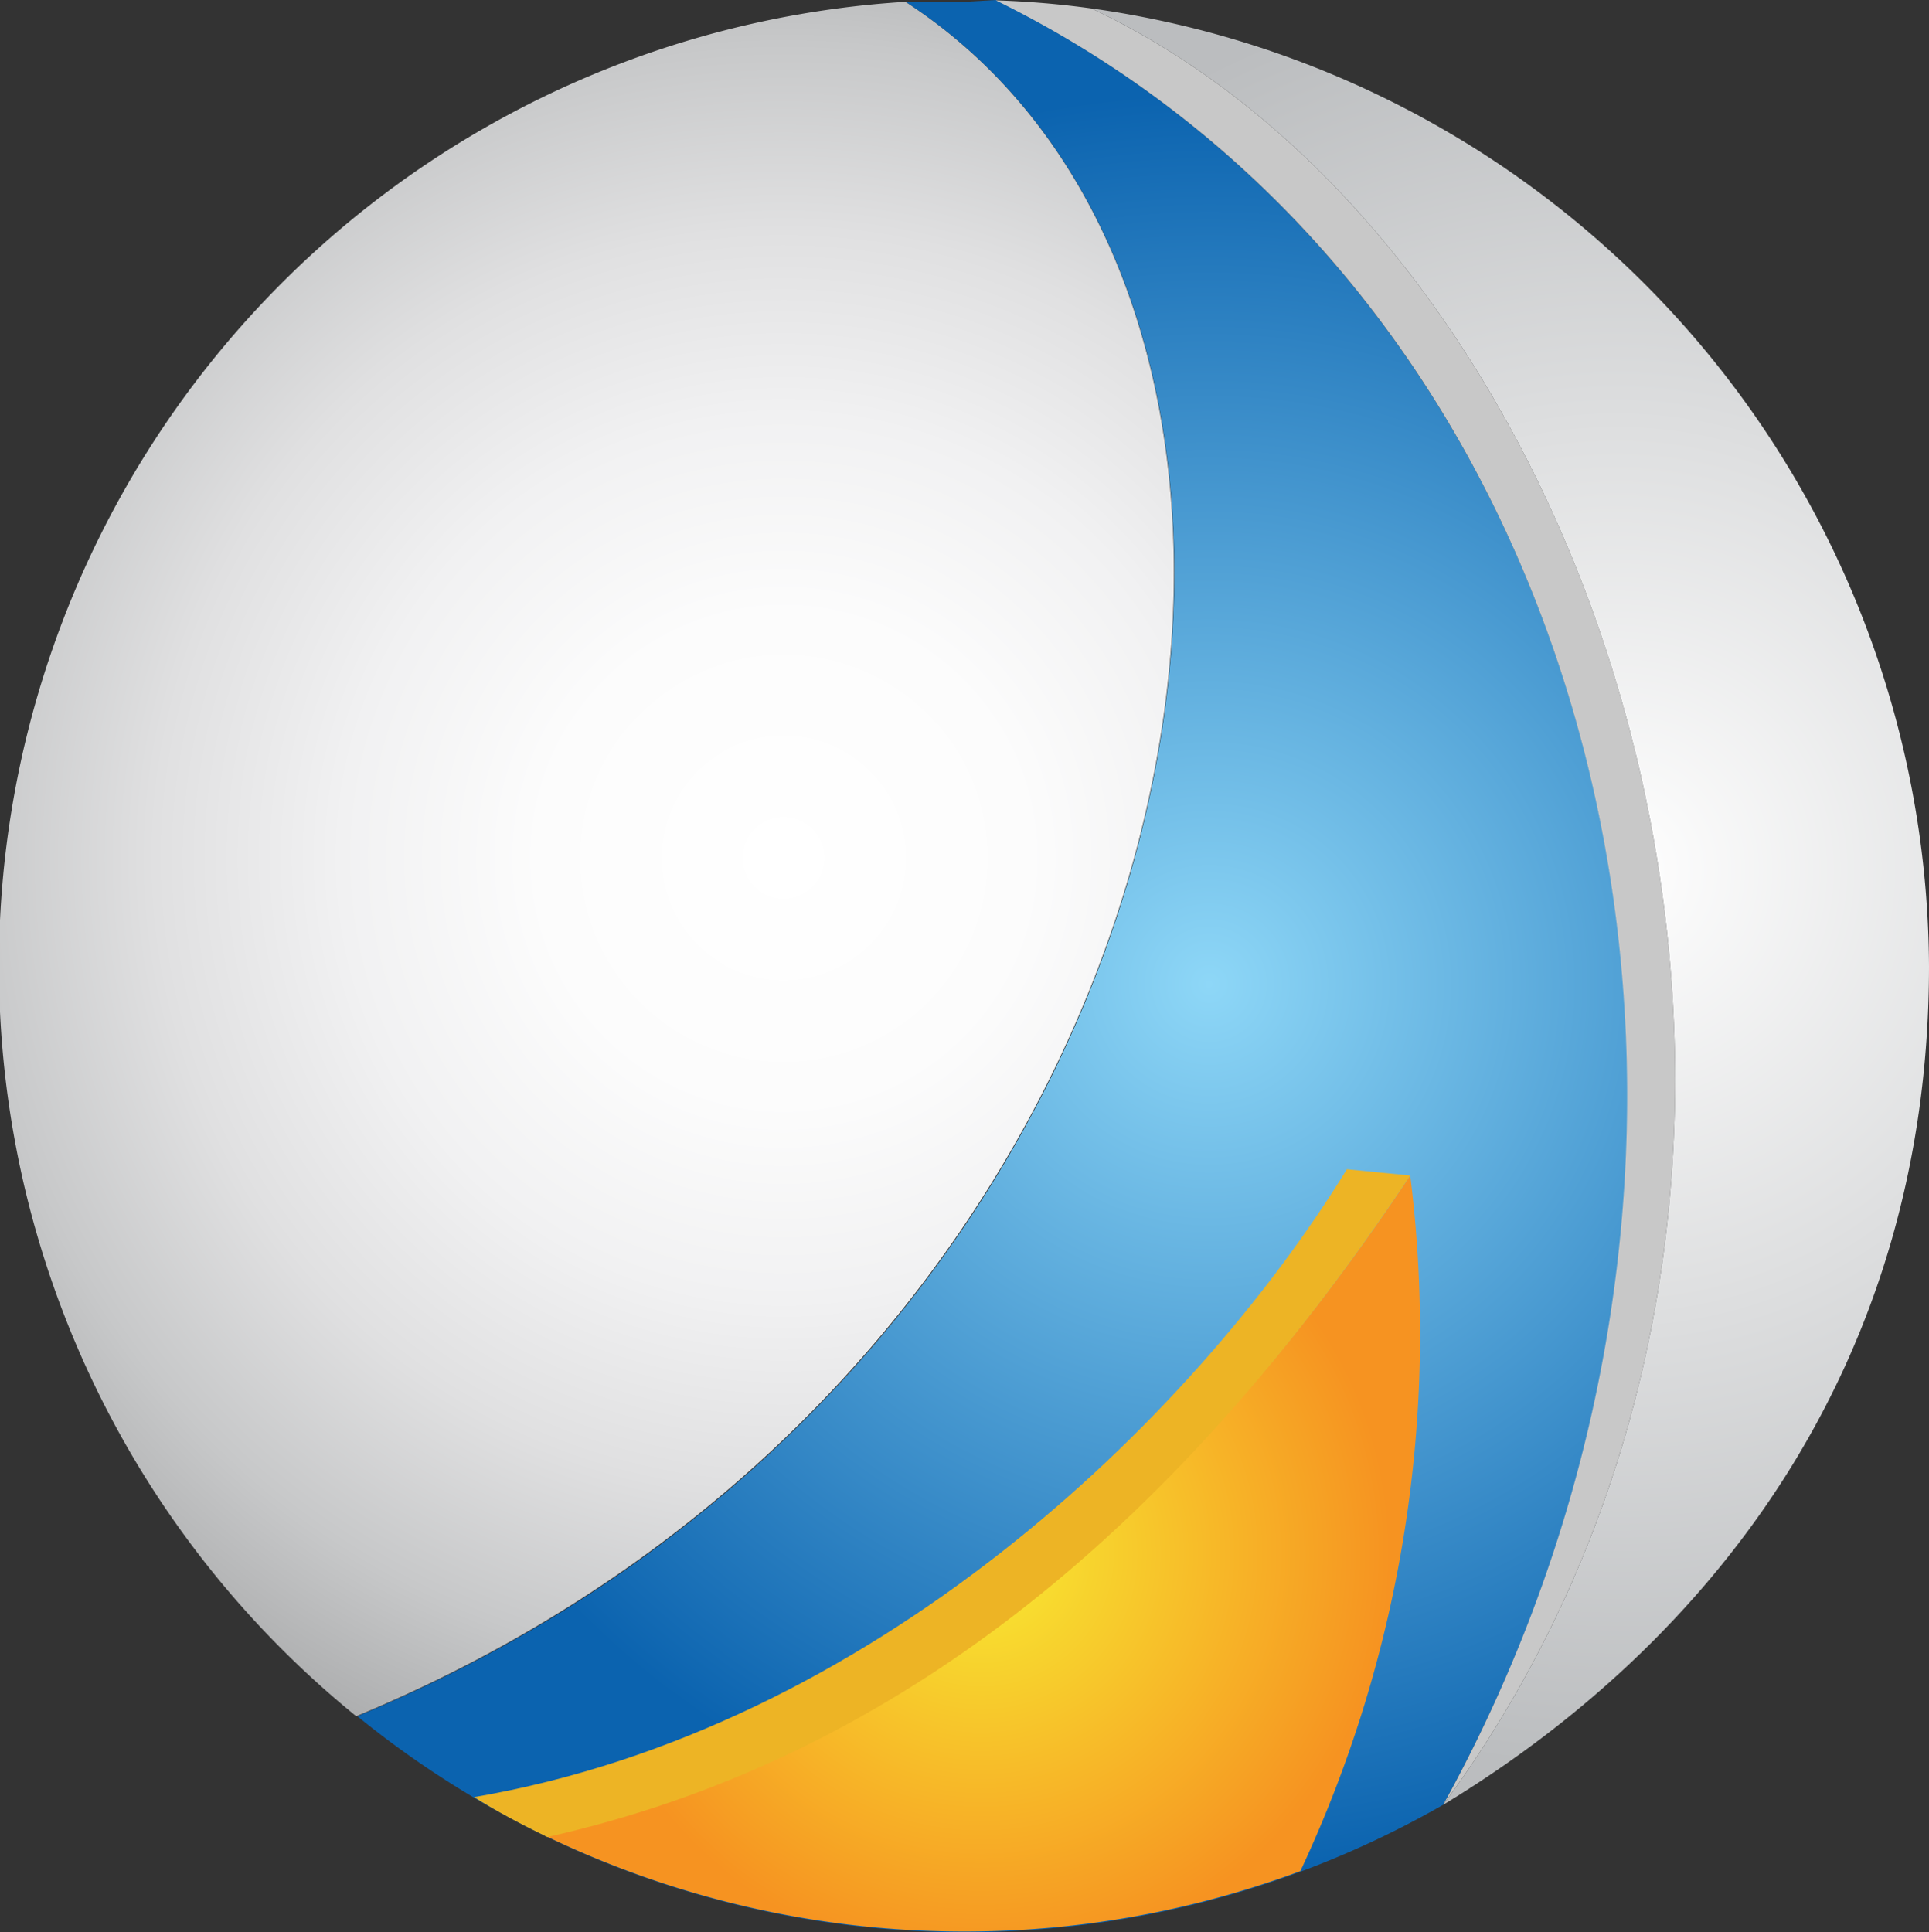<svg xmlns="http://www.w3.org/2000/svg" xmlns:xlink="http://www.w3.org/1999/xlink" viewBox="0 0 52.69 52.78"><rect x="0" y="0" width="52.69" height="52.78" fill="#333333" stroke="none"/><defs><style>.cls-1,.cls-2,.cls-3,.cls-4,.cls-5,.cls-6{fill-rule:evenodd;}.cls-1{fill:url(#GradientFill_2);}.cls-2{fill:#c8c8c8;}.cls-3{fill:url(#GradientFill_3);}.cls-4{fill:url(#GradientFill_4);}.cls-5{fill:url(#radial-gradient);}.cls-6{fill:#edb425;}</style><radialGradient id="GradientFill_2" cx="674.99" cy="52.1" r="19.8" gradientTransform="matrix(-1.23, 0, 0, 1.23, 863.27, -37.2)" gradientUnits="userSpaceOnUse"><stop offset="0" stop-color="#8ed7f7"/><stop offset="1" stop-color="#0b63af"/></radialGradient><radialGradient id="GradientFill_3" cx="684.44" cy="49.3" r="25.86" gradientTransform="matrix(-1.23, 0, 0, 1.23, 863.27, -37.2)" gradientUnits="userSpaceOnUse"><stop offset="0" stop-color="#fff"/><stop offset="0.21" stop-color="#fcfcfc"/><stop offset="0.38" stop-color="#f1f1f2"/><stop offset="0.54" stop-color="#e0e0e1"/><stop offset="0.7" stop-color="#c7c8c9"/><stop offset="0.85" stop-color="#a8a9aa"/><stop offset="1" stop-color="#818385"/><stop offset="1" stop-color="#808284"/></radialGradient><radialGradient id="GradientFill_4" cx="665.96" cy="49.56" r="19.97" gradientTransform="matrix(-1.23, 0, 0, 1.23, 863.27, -37.2)" gradientUnits="userSpaceOnUse"><stop offset="0" stop-color="#fff"/><stop offset="1" stop-color="#bbbdbf"/></radialGradient><radialGradient id="radial-gradient" cx="26.8" cy="42.44" r="11.18" gradientUnits="userSpaceOnUse"><stop offset="0" stop-color="#f8eb32"/><stop offset="1" stop-color="#f69321"/></radialGradient></defs><g id="Layer_2" data-name="Layer 2"><g id="Layer_1-2" data-name="Layer 1"><path class="cls-1" d="M27.2,0C44.06,8.33,49.45,31.18,39.42,49.3A26.28,26.28,0,0,1,9.76,46.88C33.45,37.08,38,8.65,24.73.05c.53,0,1.07,0,1.62,0Z"/><path class="cls-2" d="M39.42,49.3c10-18.12,4.64-41-12.22-49.29a24.82,24.82,0,0,1,2.61.22C44.17,7,52.07,32.12,39.42,49.3Z"/><path class="cls-3" d="M24.73.05c13.25,8.6,8.72,37-15,46.83A26.39,26.39,0,0,1,24.73.05Z"/><path class="cls-4" d="M39.42,49.3C52.07,32.12,44.17,7,29.81.23A26.54,26.54,0,0,1,52.69,26.39C52.69,37.51,46.52,45,39.42,49.3Z"/><path class="cls-5" d="M38.52,32.11a34.66,34.66,0,0,1-3,19,26.36,26.36,0,0,1-20.7-1Q28.6,47.07,38.52,32.11Z"/><path class="cls-6" d="M36.79,31.94l1.73.17c-6.64,10-14.35,16-23.57,18.07-.66-.32-1.42-.72-2-1.09C23.76,47.24,32.53,38.87,36.79,31.94Z"/></g></g></svg>